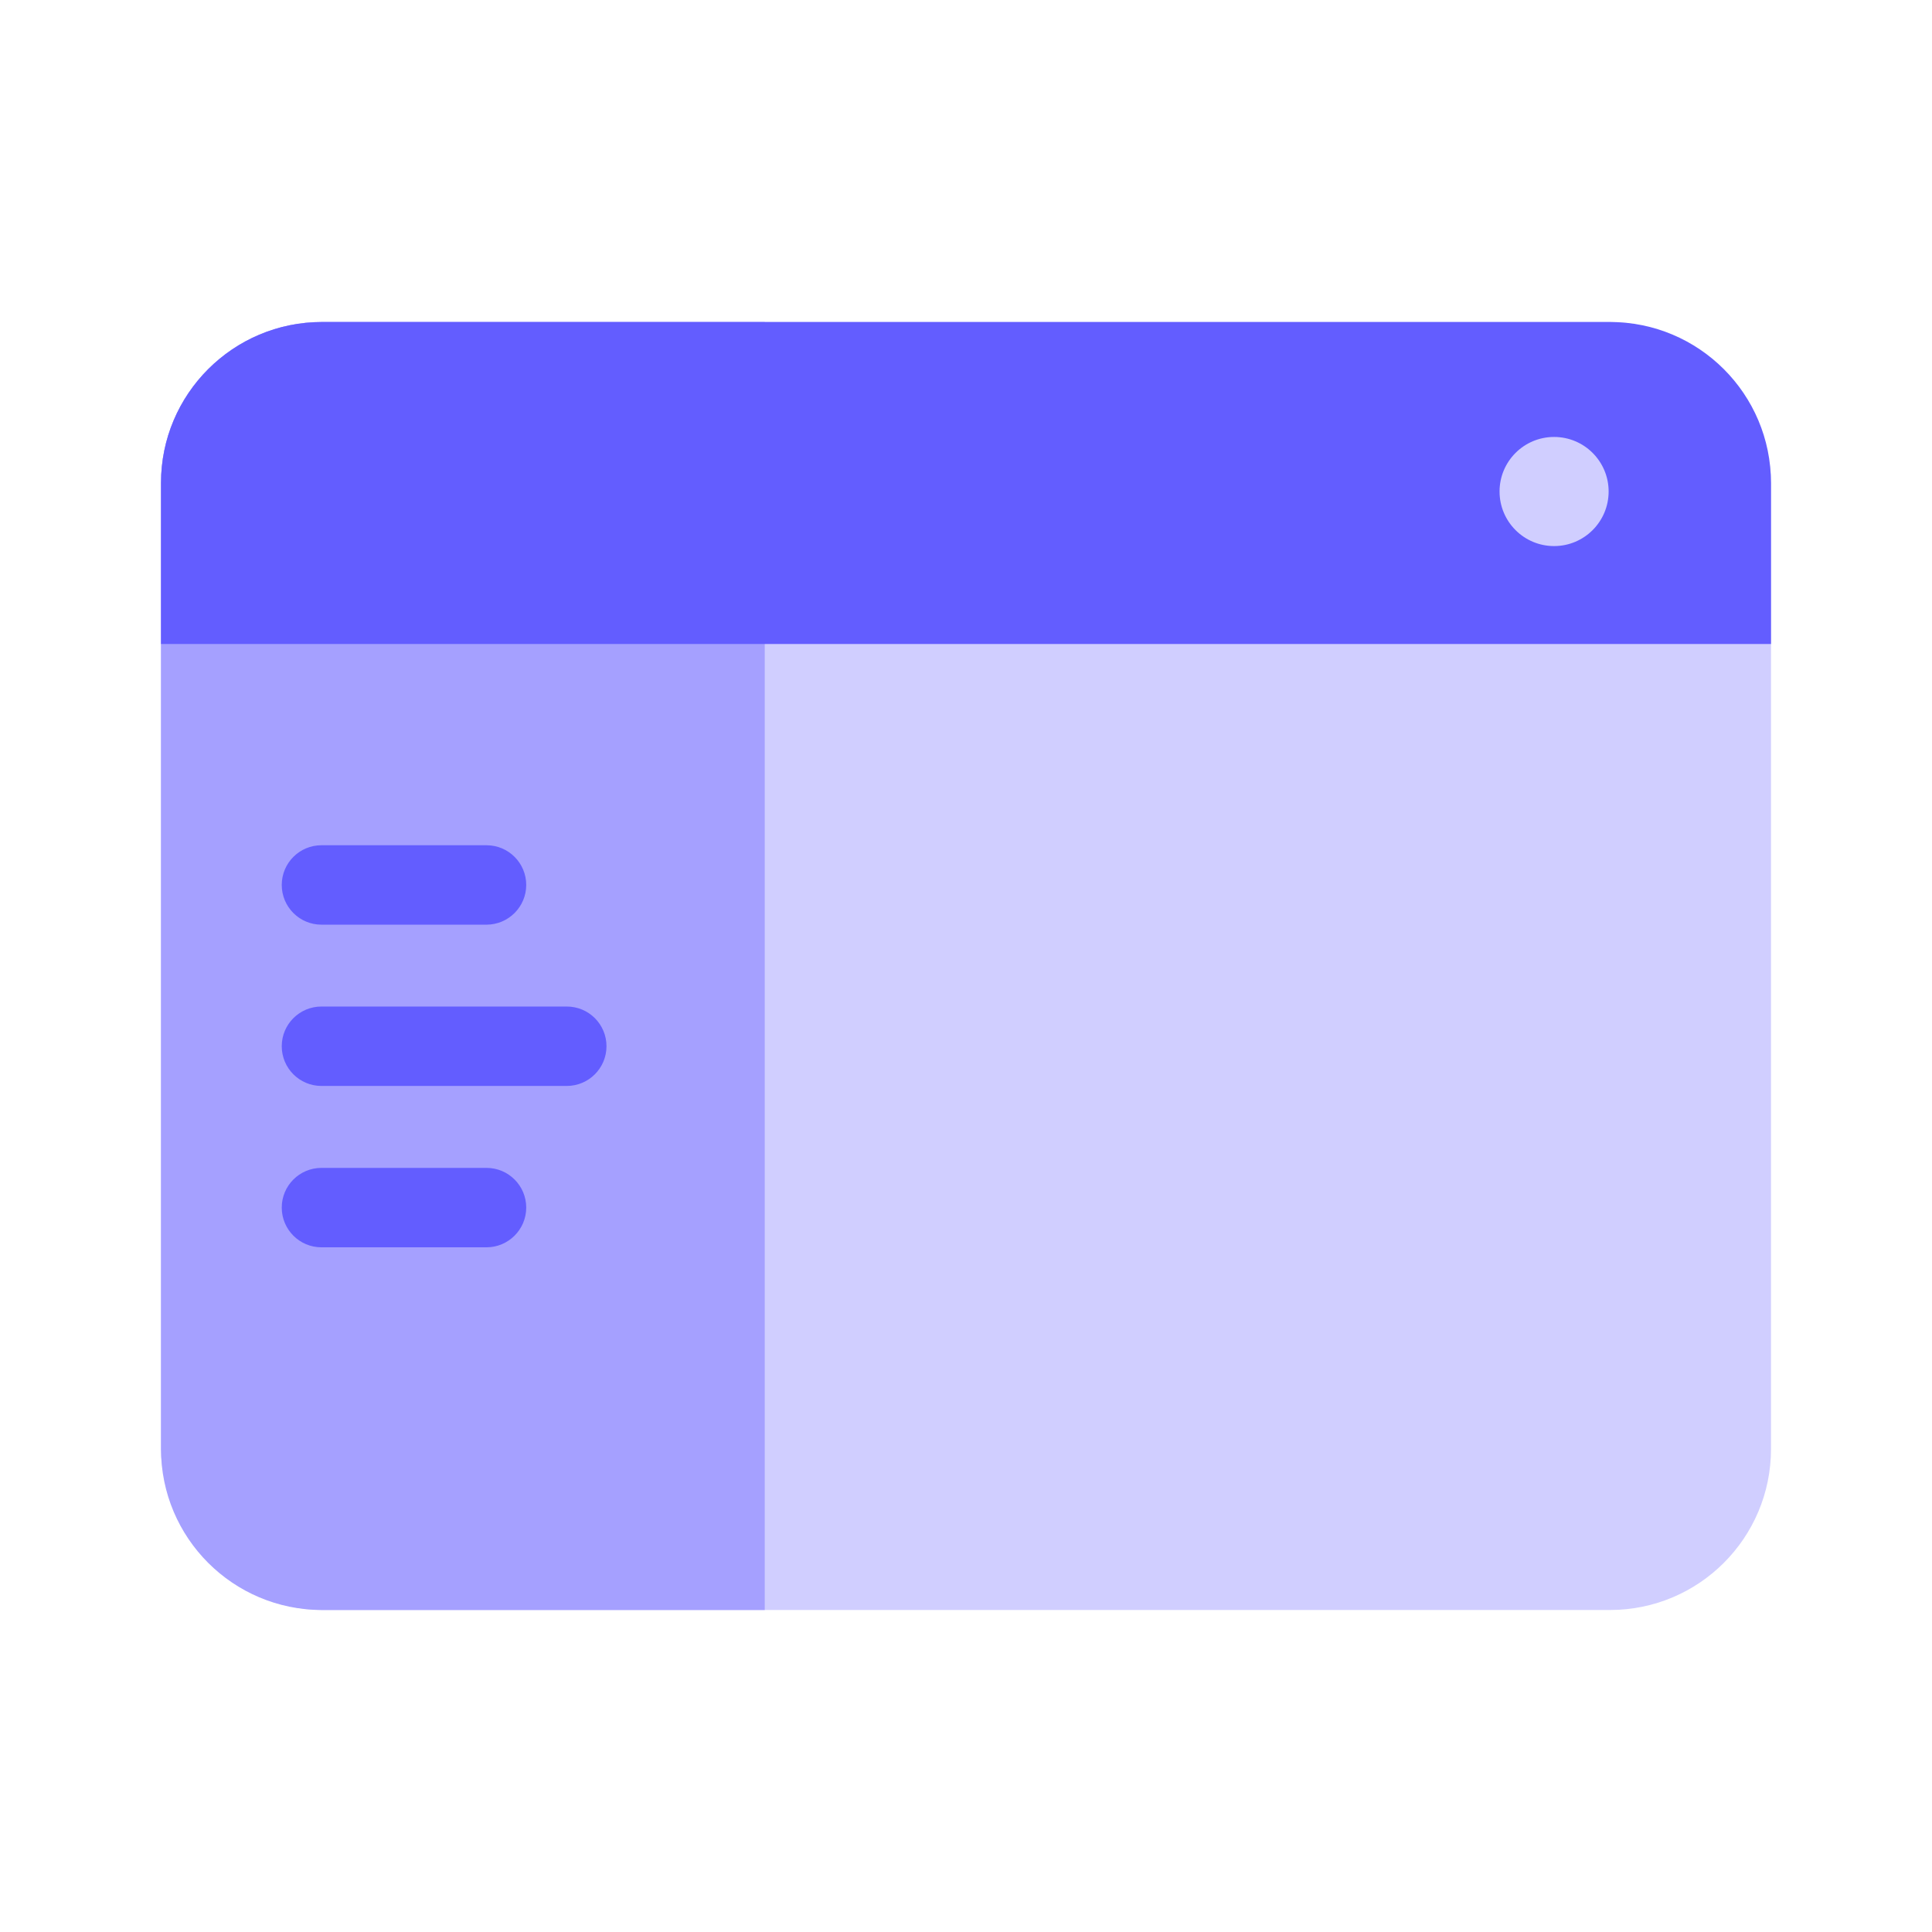 <svg width="48" height="48" viewBox="0 0 48 48" fill="none" xmlns="http://www.w3.org/2000/svg">
<rect x="4" y="8" width="40" height="32" rx="4" fill="#D0CEFF"/>
<path d="M4 12C4 9.791 5.791 8 8 8H19V40H8C5.791 40 4 38.209 4 36V12Z" fill="#A5A0FF"/>
<path d="M4 12C4 9.791 5.791 8 8 8H40C42.209 8 44 9.791 44 12V16H4V12Z" fill="#635DFF"/>
<path d="M38.611 13.567C39.359 13.567 39.966 12.96 39.966 12.211C39.966 11.463 39.359 10.856 38.611 10.856C37.862 10.856 37.256 11.463 37.256 12.211C37.256 12.96 37.862 13.567 38.611 13.567Z" fill="#D0CEFF"/>
<path d="M12.087 22.973H7.986C7.44 22.973 7 22.53 7 21.986C7 21.44 7.443 21 7.986 21H12.087C12.634 21 13.074 21.443 13.074 21.986C13.074 22.53 12.631 22.973 12.087 22.973Z" fill="#635DFF"/>
<path d="M12.087 30.989H7.986C7.44 30.989 7 30.546 7 30.002C7 29.456 7.443 29.016 7.986 29.016H12.087C12.634 29.016 13.074 29.459 13.074 30.002C13.074 30.546 12.631 30.989 12.087 30.989Z" fill="#635DFF"/>
<path d="M14.081 26.98H7.986C7.44 26.98 7 26.537 7 25.993C7 25.447 7.443 25.007 7.986 25.007H14.081C14.628 25.007 15.068 25.449 15.068 25.993C15.068 26.539 14.625 26.98 14.081 26.98Z" fill="#635DFF"/>
</svg>

